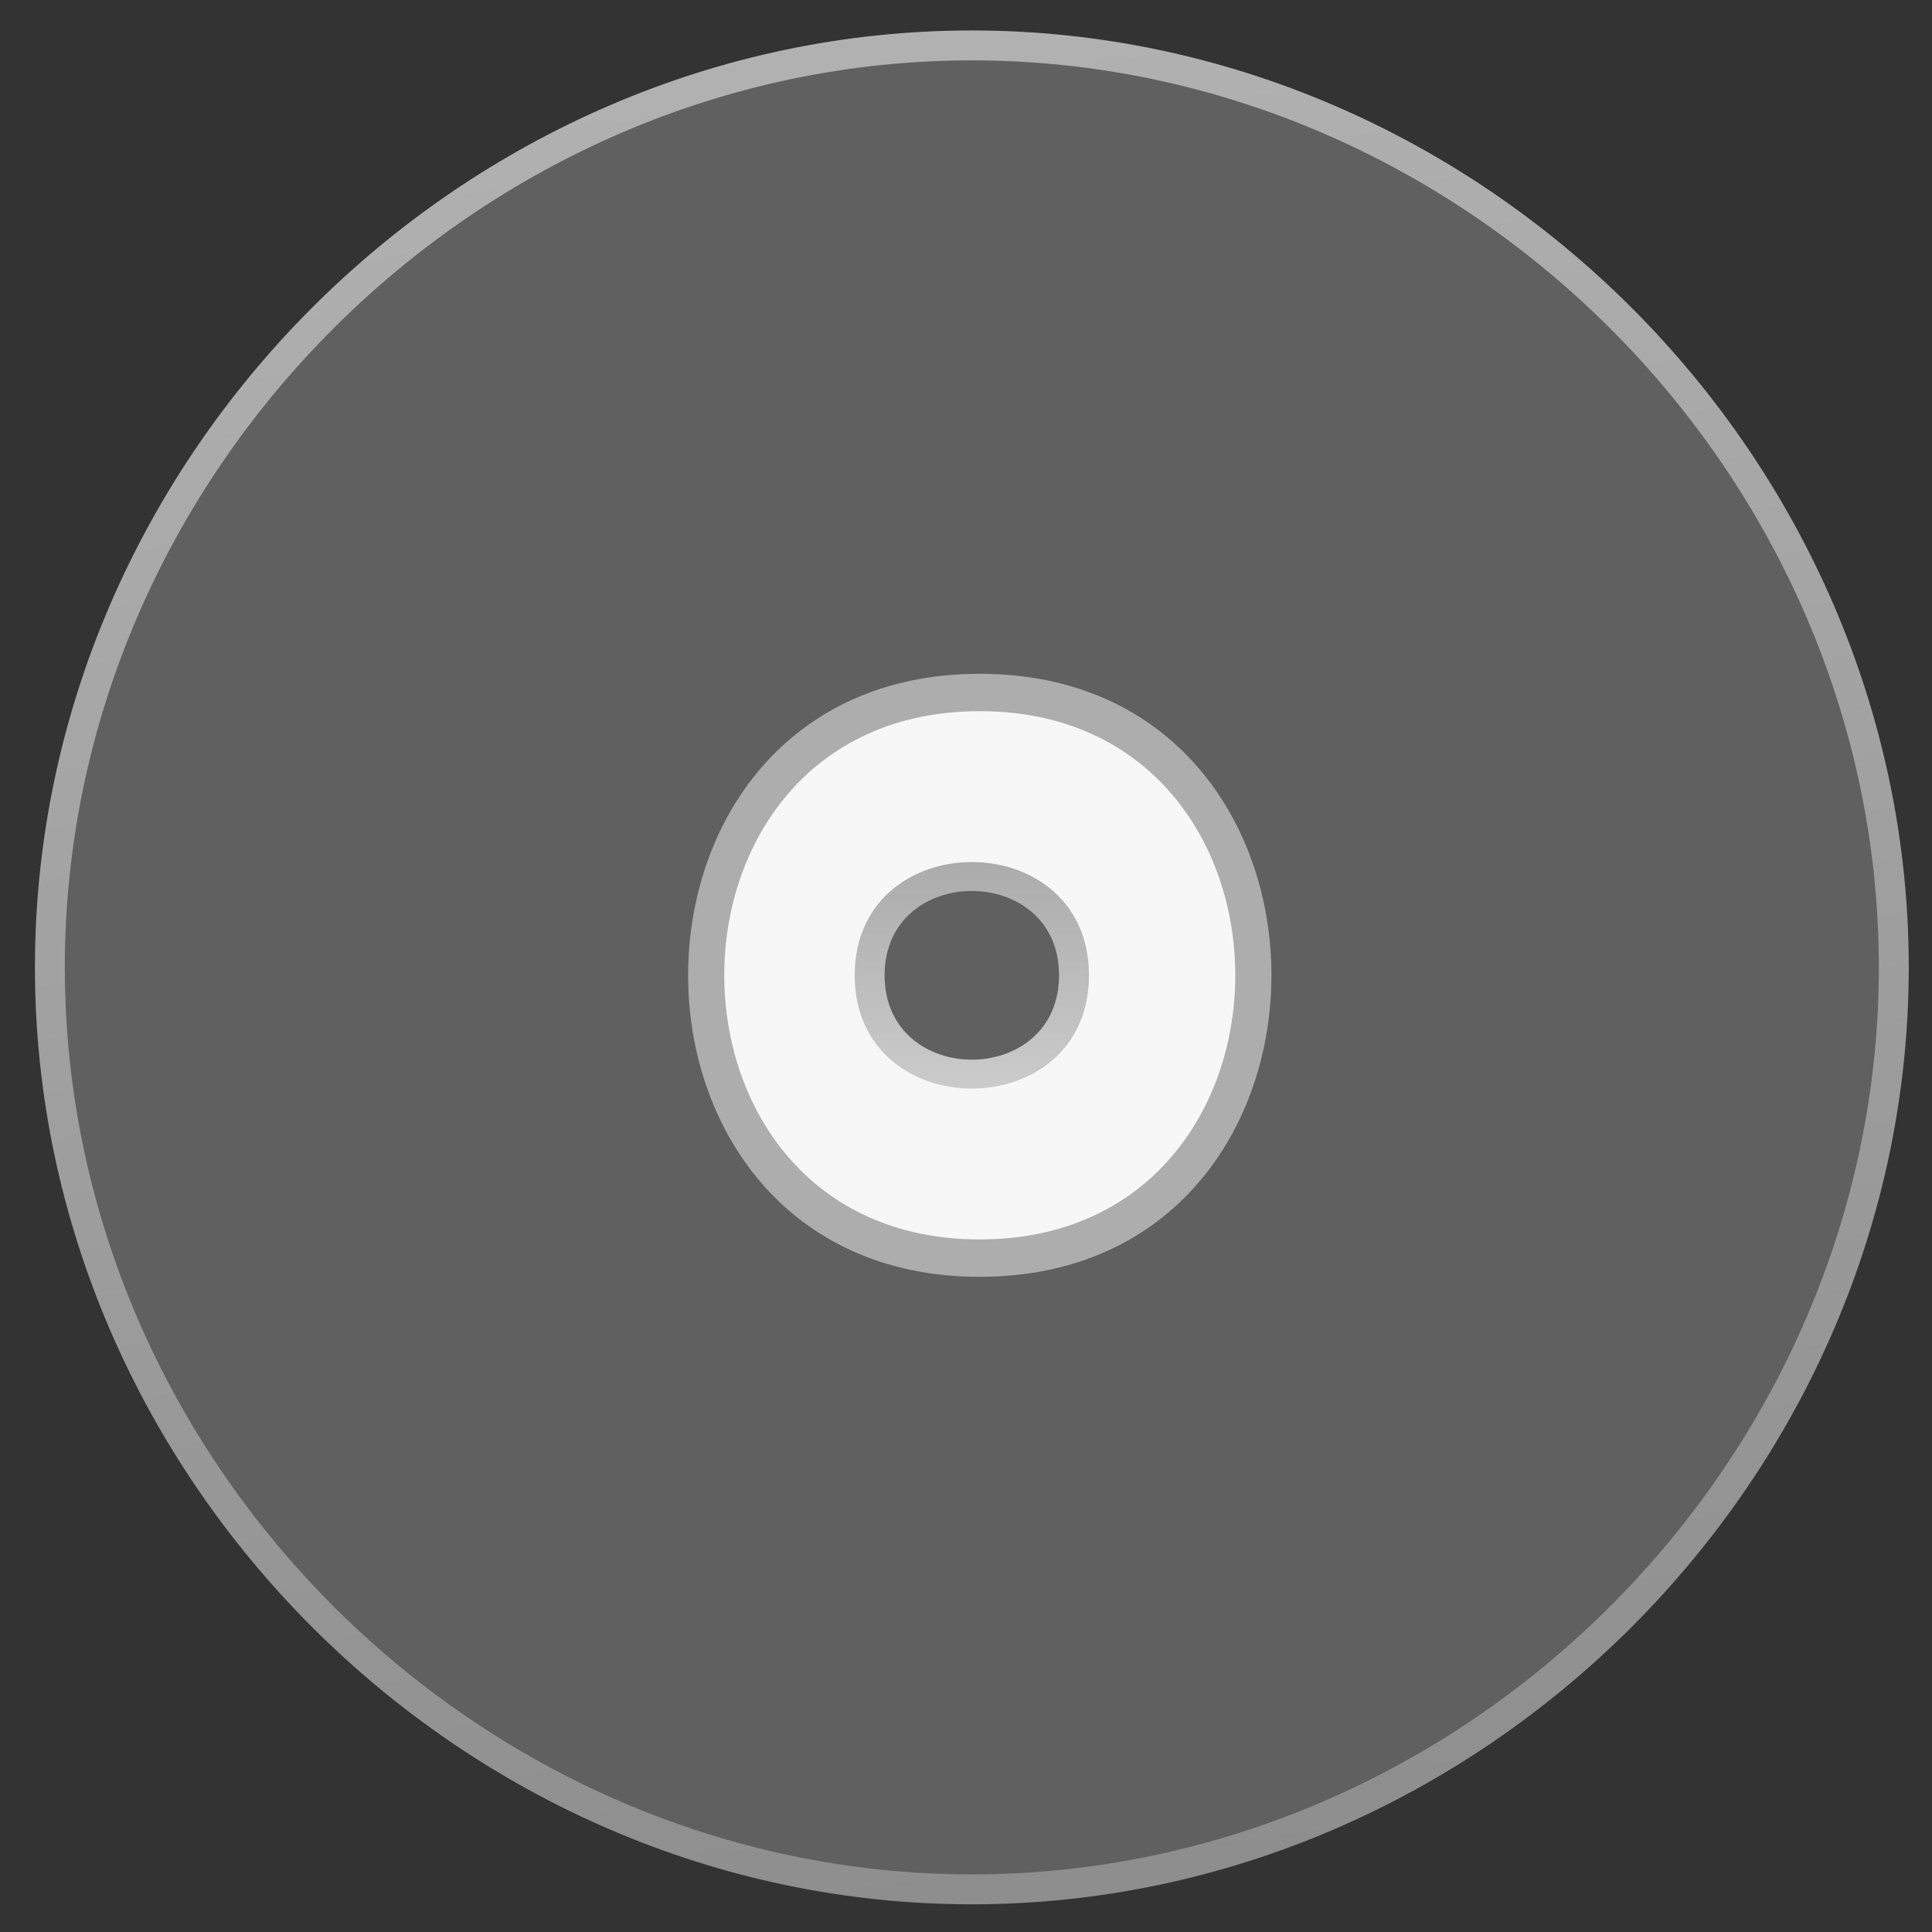 <?xml version="1.0" encoding="UTF-8" standalone="no"?>
<!-- Creator: CorelDRAW -->

<svg
   xmlns:dc="http://purl.org/dc/elements/1.1/"
   xmlns:cc="http://creativecommons.org/ns#"
   xmlns:rdf="http://www.w3.org/1999/02/22-rdf-syntax-ns#"
   xmlns:svg="http://www.w3.org/2000/svg"
   xmlns="http://www.w3.org/2000/svg"
   xmlns:xlink="http://www.w3.org/1999/xlink"
   xmlns:sodipodi="http://sodipodi.sourceforge.net/DTD/sodipodi-0.dtd"
   xmlns:inkscape="http://www.inkscape.org/namespaces/inkscape"
   height="256"
   id="svg2"
   inkscape:version="0.47 r22583"
   sodipodi:docname="media-artist.svg"
   sodipodi:version="0.32"
   space="preserve"
   style="fill-rule:evenodd"
   viewBox="0 0 24.569 24.569"
   width="256"
   version="1.1"
   inkscape:export-filename="/media/raid/thd/Ztemp/art2.png"
   inkscape:export-xdpi="7.73"
   inkscape:export-ydpi="7.73">
  <rect x="0" y="0" width="24.569" height="24.569" fill="#333333" stroke="none"/>
  <sodipodi:namedview
     bordercolor="#666666"
     borderopacity="1.0"
     id="base"
     inkscape:current-layer="svg2"
     inkscape:cx="9.8640205"
     inkscape:cy="140.42002"
     inkscape:pageopacity="0.0"
     inkscape:pageshadow="2"
     inkscape:window-height="994"
     inkscape:window-width="1680"
     inkscape:window-x="0"
     inkscape:window-y="0"
     inkscape:zoom="1.4253417"
     pagecolor="#ffffff"
     showgrid="false"
     inkscape:window-maximized="1" />
  <defs
     id="defs4">
    <inkscape:perspective
       sodipodi:type="inkscape:persp3d"
       inkscape:vp_x="0 : 65.598305 : 1"
       inkscape:vp_y="0 : 1000 : 0"
       inkscape:vp_z="131.19661 : 65.598305 : 1"
       inkscape:persp3d-origin="65.598305 : 43.732203 : 1"
       id="perspective10" />
    <style
       id="style6"
       type="text/css">
   
    .fil0 {fill:#EF7900}
   
  </style>
    <inkscape:perspective
       id="perspective2841"
       inkscape:persp3d-origin="0.5 : 0.33333333 : 1"
       inkscape:vp_z="1 : 0.5 : 1"
       inkscape:vp_y="0 : 1000 : 0"
       inkscape:vp_x="0 : 0.5 : 1"
       sodipodi:type="inkscape:persp3d" />
    <inkscape:perspective
       id="perspective2870"
       inkscape:persp3d-origin="0.5 : 0.33333333 : 1"
       inkscape:vp_z="1 : 0.5 : 1"
       inkscape:vp_y="0 : 1000 : 0"
       inkscape:vp_x="0 : 0.5 : 1"
       sodipodi:type="inkscape:persp3d" />
    <inkscape:perspective
       id="perspective2844"
       inkscape:persp3d-origin="0.5 : 0.33333333 : 1"
       inkscape:vp_z="1 : 0.5 : 1"
       inkscape:vp_y="0 : 1000 : 0"
       inkscape:vp_x="0 : 0.5 : 1"
       sodipodi:type="inkscape:persp3d" />
    <inkscape:perspective
       id="perspective2928"
       inkscape:persp3d-origin="0.5 : 0.33333333 : 1"
       inkscape:vp_z="1 : 0.5 : 1"
       inkscape:vp_y="0 : 1000 : 0"
       inkscape:vp_x="0 : 0.5 : 1"
       sodipodi:type="inkscape:persp3d" />
    <inkscape:perspective
       id="perspective19467"
       inkscape:persp3d-origin="0.5 : 0.33333333 : 1"
       inkscape:vp_z="1 : 0.5 : 1"
       inkscape:vp_y="0 : 1000 : 0"
       inkscape:vp_x="0 : 0.5 : 1"
       sodipodi:type="inkscape:persp3d" />
    <radialGradient
       cx="6.004"
       cy="9.904"
       r="6.004"
       fx="6.004"
       fy="9.904"
       id="radialGradient3644"
       xlink:href="#linearGradient3803"
       gradientUnits="userSpaceOnUse"
       gradientTransform="matrix(0.707,-0.707,0.718,0.718,94.015,30.853)" />
    <linearGradient
       id="linearGradient3803">
      <stop
         id="stop3805"
         style="stop-color:#ce5c00;stop-opacity:1"
         offset="0" />
      <stop
         id="stop3807"
         style="stop-color:#ce5c00;stop-opacity:0"
         offset="1" />
    </linearGradient>
    <radialGradient
       cx="61.872"
       cy="14.9"
       r="7.069"
       fx="61.872"
       fy="14.9"
       id="radialGradient3646"
       xlink:href="#linearGradient3596"
       gradientUnits="userSpaceOnUse"
       gradientTransform="matrix(0.513,-0.513,0.511,0.511,65.946,57.929)" />
    <linearGradient
       id="linearGradient3596">
      <stop
         id="stop3598"
         style="stop-color:#fcaf3e;stop-opacity:1"
         offset="0" />
      <stop
         id="stop3600"
         style="stop-color:#fcaf3e;stop-opacity:0"
         offset="1" />
    </linearGradient>
    <linearGradient
       x1="403.813"
       y1="339.446"
       x2="411.477"
       y2="339.446"
       id="linearGradient3648"
       xlink:href="#linearGradient19089"
       gradientUnits="userSpaceOnUse"
       gradientTransform="matrix(0.418,0,0,0.284,-80.994,-57.417)" />
    <linearGradient
       id="linearGradient19089">
      <stop
         id="stop19091"
         style="stop-color:#f2f5fa;stop-opacity:1"
         offset="0" />
      <stop
         id="stop19093"
         style="stop-color:#f2f5fa;stop-opacity:0"
         offset="1" />
    </linearGradient>
    <linearGradient
       x1="403.813"
       y1="339.446"
       x2="411.477"
       y2="339.446"
       id="linearGradient3650"
       xlink:href="#linearGradient19089"
       gradientUnits="userSpaceOnUse"
       gradientTransform="matrix(0.418,0,0,0.283,-80.993,-57.116)" />
    <linearGradient
       id="linearGradient19484">
      <stop
         id="stop19486"
         style="stop-color:#f2f5fa;stop-opacity:1"
         offset="0" />
      <stop
         id="stop19488"
         style="stop-color:#f2f5fa;stop-opacity:0"
         offset="1" />
    </linearGradient>
    <linearGradient
       x1="403.813"
       y1="339.446"
       x2="411.477"
       y2="339.446"
       id="linearGradient3652"
       xlink:href="#linearGradient19089"
       gradientUnits="userSpaceOnUse"
       gradientTransform="matrix(0.418,0,0,0.284,-80.993,-57.303)" />
    <linearGradient
       id="linearGradient19491">
      <stop
         id="stop19493"
         style="stop-color:#f2f5fa;stop-opacity:1"
         offset="0" />
      <stop
         id="stop19495"
         style="stop-color:#f2f5fa;stop-opacity:0"
         offset="1" />
    </linearGradient>
    <linearGradient
       x1="403.813"
       y1="339.446"
       x2="411.477"
       y2="339.446"
       id="linearGradient3654"
       xlink:href="#linearGradient19089"
       gradientUnits="userSpaceOnUse"
       gradientTransform="matrix(0.418,0,0,0.284,-80.994,-57.454)" />
    <linearGradient
       id="linearGradient19498">
      <stop
         id="stop19500"
         style="stop-color:#f2f5fa;stop-opacity:1"
         offset="0" />
      <stop
         id="stop19502"
         style="stop-color:#f2f5fa;stop-opacity:0"
         offset="1" />
    </linearGradient>
    <radialGradient
       cx="96.126"
       cy="2.387"
       r="2.078"
       fx="96.126"
       fy="2.387"
       id="radialGradient3656"
       xlink:href="#linearGradient3803"
       gradientUnits="userSpaceOnUse"
       gradientTransform="matrix(-0.903,-0.675,-1.069,0.627,178.268,101.355)" />
    <linearGradient
       id="linearGradient19505">
      <stop
         id="stop19507"
         style="stop-color:#ce5c00;stop-opacity:1"
         offset="0" />
      <stop
         id="stop19509"
         style="stop-color:#ce5c00;stop-opacity:0"
         offset="1" />
    </linearGradient>
    <radialGradient
       cx="96.126"
       cy="2.612"
       r="1.629"
       fx="96.126"
       fy="2.612"
       id="radialGradient3658"
       xlink:href="#linearGradient3596"
       gradientUnits="userSpaceOnUse"
       gradientTransform="matrix(-1.274,-1.01,-1.797,0.994,216.029,132.524)" />
    <linearGradient
       id="linearGradient19512">
      <stop
         id="stop19514"
         style="stop-color:#fcaf3e;stop-opacity:1"
         offset="0" />
      <stop
         id="stop19516"
         style="stop-color:#fcaf3e;stop-opacity:0"
         offset="1" />
    </linearGradient>
    <inkscape:perspective
       id="perspective2825"
       inkscape:persp3d-origin="0.5 : 0.33333333 : 1"
       inkscape:vp_z="1 : 0.5 : 1"
       inkscape:vp_y="0 : 1000 : 0"
       inkscape:vp_x="0 : 0.5 : 1"
       sodipodi:type="inkscape:persp3d" />
    <clipPath
       clipPathUnits="userSpaceOnUse"
       id="clipPath608">
      <path
         d="m 2610.66,3005.65 c -5.01,-17 -19.77,-28.38 -21.49,-34.4 -1.72,-6.01 -18.92,-24.07 -18.92,-35.25 0,-11.18 2.59,-25.8 2.59,-31.81 0,-6.02 -4.3,-20.64 -12.05,-26.66 -7.73,-6.01 -35.24,-28.37 -40.41,-32.67 -5.16,-4.29 -13.76,-16.33 -13.76,-26.65 0,-10.32 1.73,-25.8 -4.29,-35.25 -6.01,-9.46 -16.32,-25.79 -16.32,-29.24 0,-3.44 1.71,-7.73 -1.74,-17.19 -3.44,-9.46 -7.74,-25.79 -8.61,-31.82 -0.84,-6.01 -6,-28.37 9.48,-39.54 15.48,-11.19 49.01,-35.26 49.01,-37.83 0,-2.58 -18.93,-10.32 -24.08,-20.64 -5.15,-10.32 -18.92,-33.53 -6.02,-74.8 12.89,-41.27 16.33,-30.95 16.33,-52.45 0,-21.49 10.32,-61.9 13.77,-73.94 3.43,-12.04 8.59,-48.15 12.89,-55.89 4.3,-7.74 23.21,-60.18 23.21,-60.18 l 125.68,0.86 c 0,0 0.88,39.54 0,45.57 -0.85,6.01 8.45,49 2.43,60.18 -6.01,11.18 -11.17,42.13 -11.17,49.87 0,7.74 10.32,48.15 12.04,53.31 1.72,5.16 15.48,35.25 13.75,42.99 -1.72,7.74 -3.43,34.39 -4.31,43.85 -0.85,9.46 -4.29,35.25 -4.29,35.25 0,0 6.88,6.02 6.88,15.48 0,9.45 11.18,19.77 12.9,17.18 1.71,-2.56 9.44,-12.88 16.33,-12.88 6.88,0 12.9,5.15 20.63,11.17 7.75,6.02 18.93,18.91 10.33,24.07 -8.6,5.16 89.41,67.93 95.43,72.22 6.02,4.3 20.65,1.72 24.08,0 3.42,-1.71 61.9,24.94 64.49,25.8 2.57,0.86 -8.6,31.82 -18.06,31.82 -9.45,0 -63.63,-25.8 -64.49,-29.24 -0.86,-3.44 -3.44,-2.58 -3.44,-5.16 0,-2.58 -100.59,-64.49 -100.59,-64.49 0,0 -10.32,31.82 -13.75,35.26 -3.45,3.44 -5.16,30.09 -0.86,43.84 4.29,13.77 5.15,35.26 -6.89,48.16 -12.03,12.89 -17.19,17.19 -23.21,24.93 -6.02,7.74 -17.31,80.65 -18.07,87.7 -1.71,16.33 -2.56,21.5 -2.56,21.5 0,0 0,12.03 -12.03,25.79 -12.05,13.75 -29.25,24.07 -39.56,23.21 -10.32,-0.86 -36.97,2.58 -41.28,-12.03 z"
         id="path610" />
    </clipPath>
    <inkscape:perspective
       id="perspective2839"
       inkscape:persp3d-origin="0.5 : 0.33333333 : 1"
       inkscape:vp_z="1 : 0.5 : 1"
       inkscape:vp_y="0 : 1000 : 0"
       inkscape:vp_x="0 : 0.5 : 1"
       sodipodi:type="inkscape:persp3d" />
    <linearGradient
       inkscape:collect="always"
       xlink:href="#XMLID_3_"
       id="linearGradient3669"
       gradientUnits="userSpaceOnUse"
       gradientTransform="matrix(48.744,305.197,305.197,-48.744,-129650.03,95650.324)"
       x1="-240.132"
       y1="462.426"
       x2="-238.005"
       y2="462.426" />
    <linearGradient
       gradientTransform="matrix(73.999,463.326,463.326,-73.999,-196680.39,145166.65)"
       gradientUnits="userSpaceOnUse"
       id="XMLID_3_"
       x1="-240.132"
       x2="-238.005"
       y1="462.426"
       y2="462.426">
      <stop
         id="stop12"
         offset="0"
         style="stop-color:#FFFFFF" />
      <stop
         id="stop14"
         offset="1"
         style="stop-color:#000000" />
    </linearGradient>
    <linearGradient
       inkscape:collect="always"
       xlink:href="#XMLID_4_"
       id="linearGradient3671"
       gradientUnits="userSpaceOnUse"
       gradientTransform="matrix(0,-41.609,-41.609,0,19502.219,-9859.767)"
       x1="-239.109"
       y1="473.164"
       x2="-237.05"
       y2="473.164" />
    <linearGradient
       gradientTransform="matrix(0,-63.167,-63.167,0,29750.892,-15010.52)"
       gradientUnits="userSpaceOnUse"
       id="XMLID_4_"
       x1="-239.109"
       x2="-237.05"
       y1="473.164"
       y2="473.164">
      <stop
         id="stop31"
         offset="0"
         style="stop-color:#FFFFFF" />
      <stop
         id="stop33"
         offset="1"
         style="stop-color:#000000" />
    </linearGradient>
    <linearGradient
       y2="473.164"
       x2="-237.05"
       y1="473.164"
       x1="-239.109"
       gradientTransform="matrix(0,-41.609,-41.609,0,19502.219,-9859.767)"
       gradientUnits="userSpaceOnUse"
       id="linearGradient2857"
       xlink:href="#XMLID_4_"
       inkscape:collect="always" />
    <inkscape:perspective
       id="perspective2904"
       inkscape:persp3d-origin="0.5 : 0.33333333 : 1"
       inkscape:vp_z="1 : 0.5 : 1"
       inkscape:vp_y="0 : 1000 : 0"
       inkscape:vp_x="0 : 0.5 : 1"
       sodipodi:type="inkscape:persp3d" />
    <linearGradient
       inkscape:collect="always"
       xlink:href="#XMLID_3_-2"
       id="linearGradient3669-2"
       gradientUnits="userSpaceOnUse"
       gradientTransform="matrix(48.744,305.197,305.197,-48.744,-129650.03,95650.324)"
       x1="-240.132"
       y1="462.426"
       x2="-238.005"
       y2="462.426" />
    <linearGradient
       gradientTransform="matrix(73.999,463.326,463.326,-73.999,-196680.39,145166.65)"
       gradientUnits="userSpaceOnUse"
       id="XMLID_3_-2"
       x1="-240.132"
       x2="-238.005"
       y1="462.426"
       y2="462.426">
      <stop
         id="stop12-6"
         offset="0"
         style="stop-color:#FFFFFF" />
      <stop
         id="stop14-1"
         offset="1"
         style="stop-color:#000000" />
    </linearGradient>
    <linearGradient
       y2="473.164"
       x2="-237.05"
       y1="473.164"
       x1="-239.109"
       gradientTransform="matrix(0,-41.609,-41.609,0,19502.219,-9859.767)"
       gradientUnits="userSpaceOnUse"
       id="linearGradient3178"
       xlink:href="#XMLID_4_-0"
       inkscape:collect="always" />
    <linearGradient
       gradientTransform="matrix(0,-63.167,-63.167,0,29750.892,-15010.52)"
       gradientUnits="userSpaceOnUse"
       id="XMLID_4_-0"
       x1="-239.109"
       x2="-237.05"
       y1="473.164"
       y2="473.164">
      <stop
         id="stop31-6"
         offset="0"
         style="stop-color:#FFFFFF" />
      <stop
         id="stop33-1"
         offset="1"
         style="stop-color:#000000" />
    </linearGradient>
    <linearGradient
       y2="473.164"
       x2="-237.05"
       y1="473.164"
       x1="-239.109"
       gradientTransform="matrix(0,-41.609,-41.609,0,19502.219,-9859.767)"
       gradientUnits="userSpaceOnUse"
       id="linearGradient2922"
       xlink:href="#XMLID_4_-0"
       inkscape:collect="always" />
  </defs>
  <path
     sodipodi:type="arc"
     style="fill:#606060;fill-opacity:1;stroke:none"
     id="path2820"
     sodipodi:cx="2.0170603"
     sodipodi:cy="3.2616172"
     sodipodi:rx="32.536057"
     sodipodi:ry="32.536057"
     d="m 34.553,3.262 a 32.536,32.536 0 1 1 -65.072,0 32.536,32.536 0 1 1 65.072,0 z"
     transform="matrix(0.361,0,0,0.361,11.557,11.108)" />
  <g
     style="fill-rule:evenodd"
     id="g3662"
     transform="matrix(0.271,0,0,0.271,62.627,-5.63)">
    <path
       d="m -185.396,22.454 c -23.578,0 -43.262,19.687 -43.262,43.263 0,23.577 19.684,43.265 43.262,43.265 23.578,0 43.266,-19.687 43.266,-43.265 0,-23.578 -19.687,-43.263 -43.266,-43.263 m 0.002,48.059 c -6.184,0 -6.184,-9.589 0,-9.589 6.184,6.58e-4 6.184,9.589 0,9.589"
       id="path5"
       style="fill:#606060;fill-opacity:1" />
    <path
       d="m -229.457,66.169 c 0,23.932 20.032,43.967 43.964,43.967 23.933,0 43.967,-20.033 43.967,-43.967 0,-23.933 -20.036,-43.965 -43.967,-43.965 -23.932,0 -43.964,20.033 -43.964,43.965 m 1.403,0 c 0,-23.167 19.393,-42.561 42.56,-42.561 23.169,0 42.564,19.392 42.564,42.561 0,23.17 -19.394,42.563 -42.564,42.563 -23.169,-5e-4 -42.56,-19.396 -42.56,-42.563"
       id="path16"
       style="fill:url(#linearGradient3669-2)" />
    <path
       d="m -185.12,52.393 c -18.248,0 -18.246,28.297 0,28.297 18.248,6.58e-4 18.25,-28.297 0,-28.297 m 0,18.943 c -6.184,0 -6.184,-9.589 0,-9.589 6.184,6.58e-4 6.184,9.589 0,9.589"
       id="path26"
       style="fill:#adadad" />
    <path
       d="m -185.12,54.147 c -15.986,0 -15.984,24.789 0,24.789 15.986,6.58e-4 15.988,-24.789 0,-24.789 m 0,17.19 c -6.184,0 -6.184,-9.589 0,-9.589 6.184,6.58e-4 6.184,9.589 0,9.589"
       id="path28"
       style="fill:#f7f7f7" />
    <path
       d="m -190.988,66.541 c 0,7.088 10.993,7.088 10.993,0 0,-7.086 -10.993,-7.086 -10.993,0 m 1.403,0 c 0,-5.276 8.186,-5.276 8.186,0 0,5.28 -8.186,5.28 -8.186,0"
       id="path35"
       style="fill:url(#linearGradient2922)" />
  </g>
</svg>
